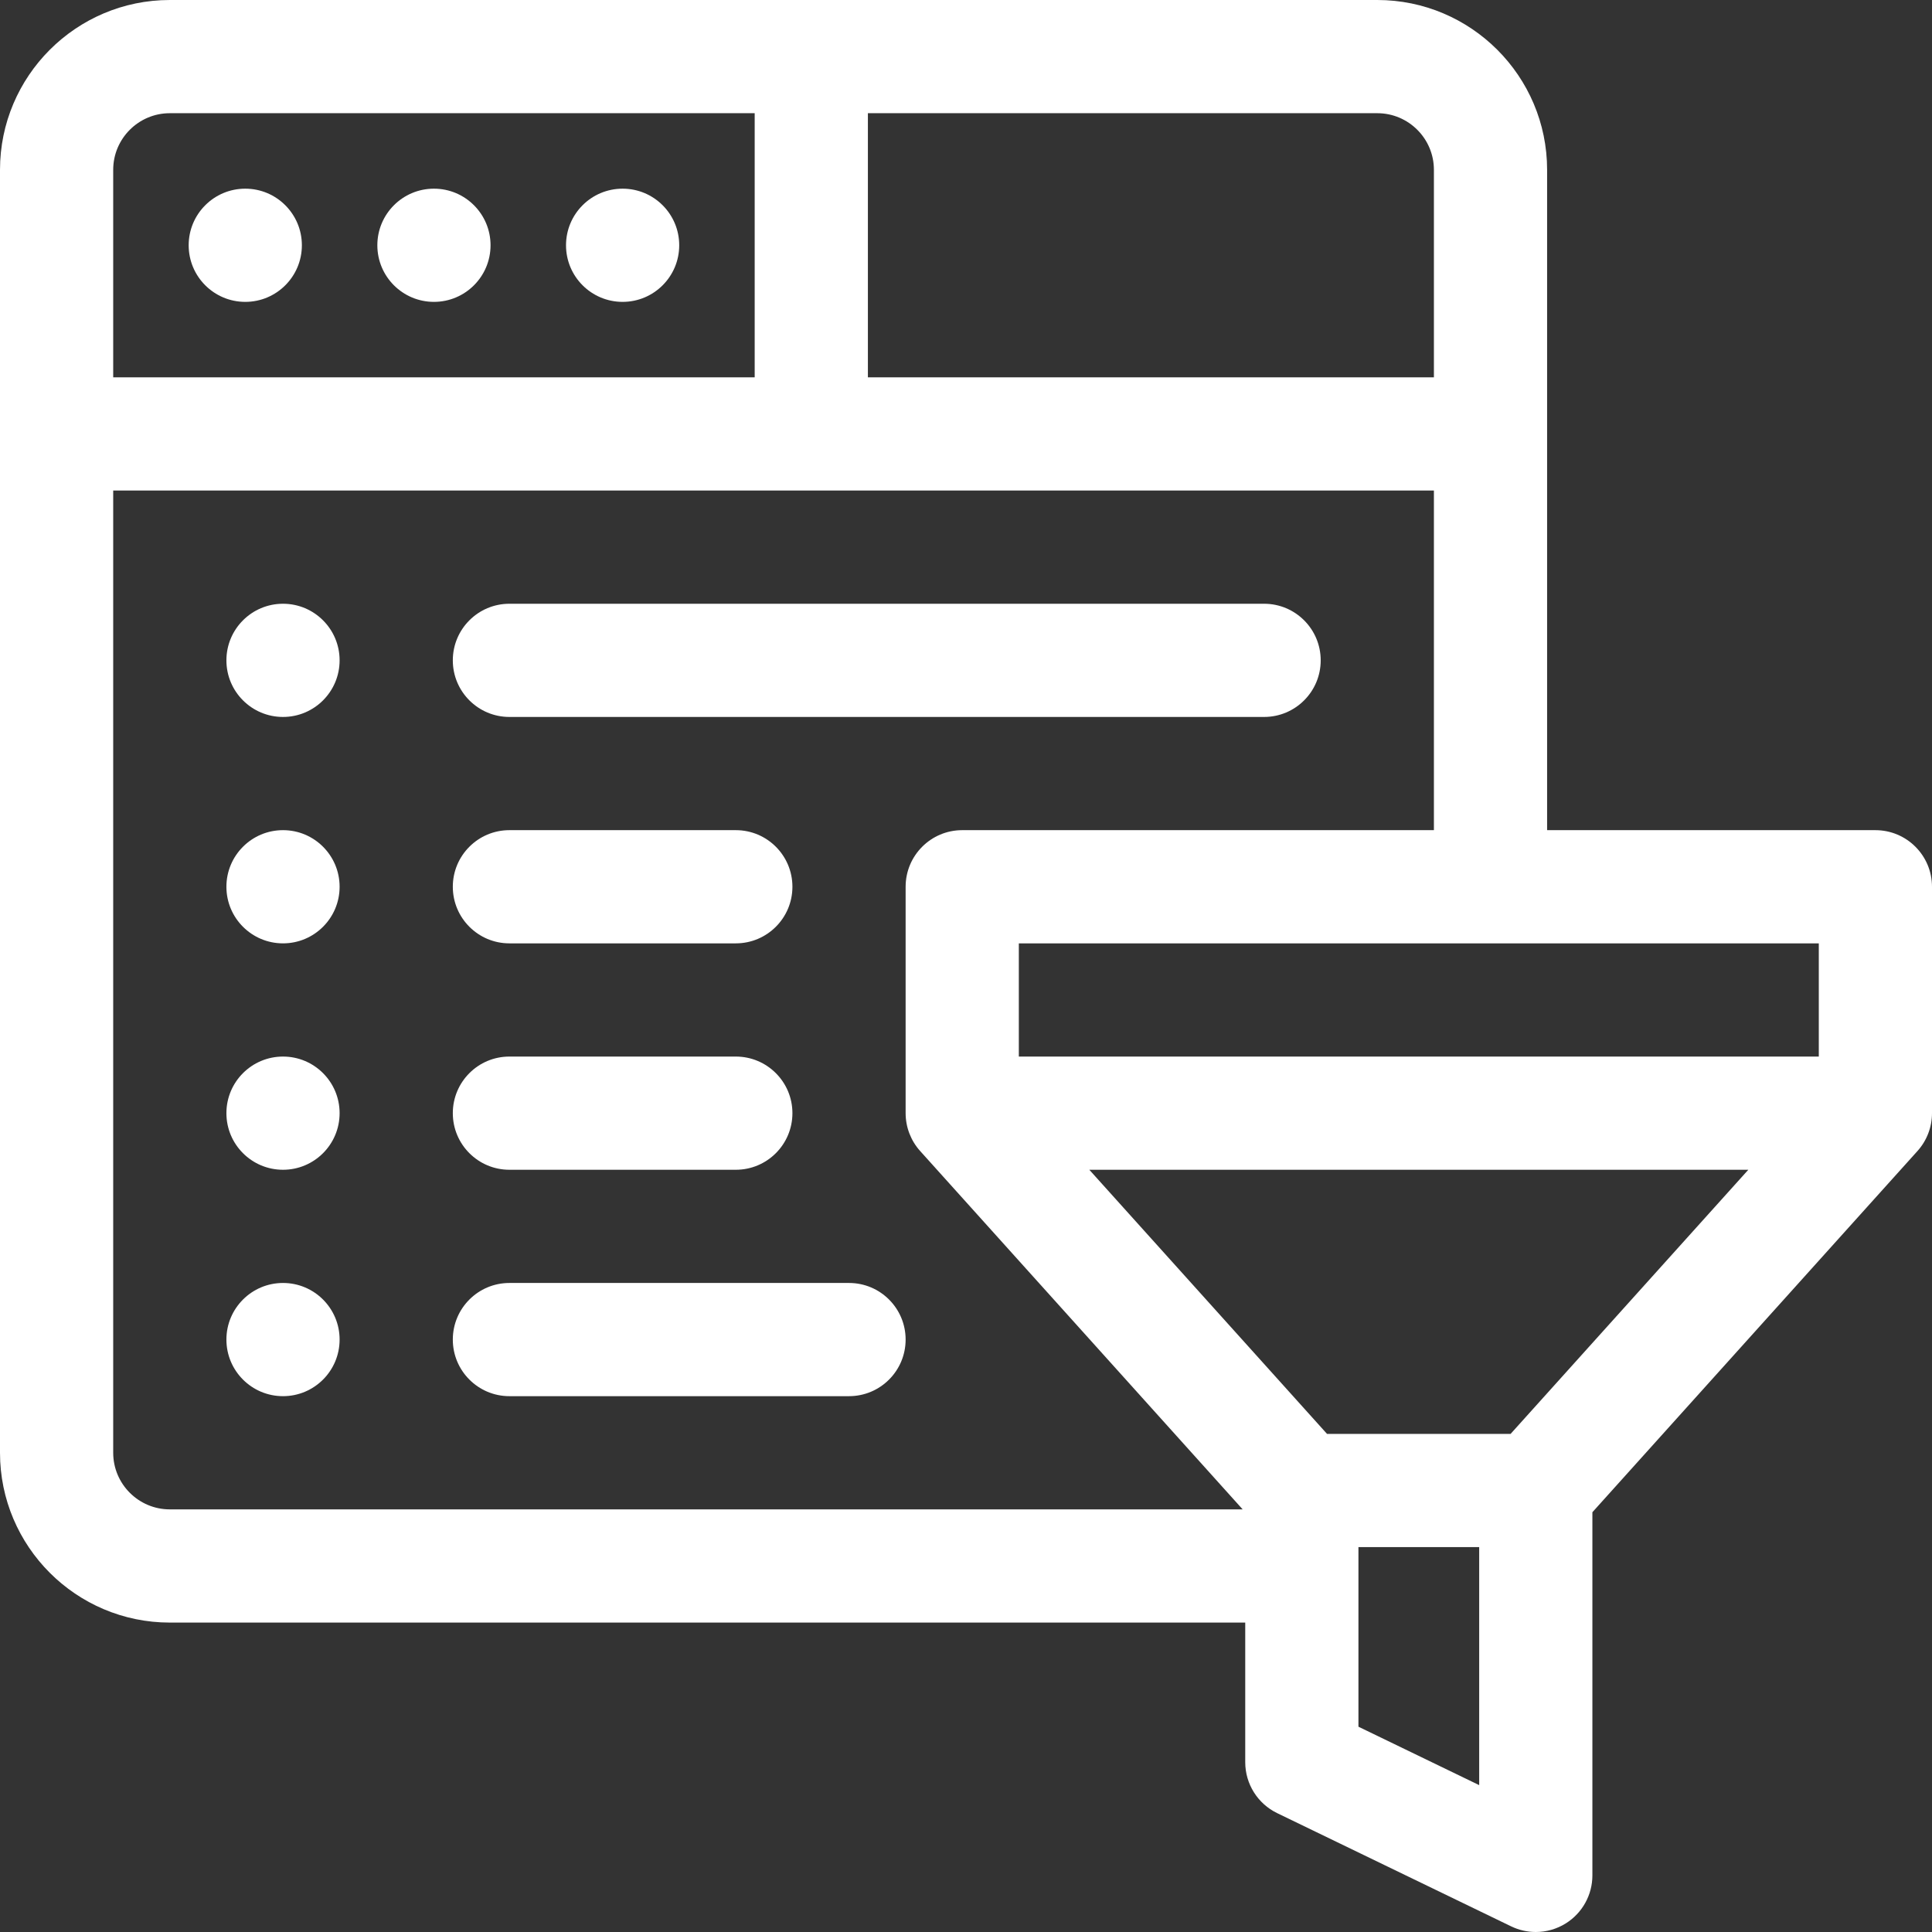 <!-- icon666.com - MILLIONS vector ICONS FREE --><svg id="Capa_1" enable-background="new 0 0 512 512" viewBox="0 0 512 512" xmlns="http://www.w3.org/2000/svg"><rect x="0" y="0" width="512" height="512" fill="#333333" stroke="none"/><g><circle cx="65" cy="65" r="15" fill="#000000" style="fill: rgb(255, 255, 255);"></circle><circle cx="115" cy="65" r="15" fill="#000000" style="fill: rgb(255, 255, 255);"></circle><circle cx="165" cy="65" r="15" fill="#000000" style="fill: rgb(255, 255, 255);"></circle><path d="m135 190h200c8.284 0 15-6.716 15-15s-6.716-15-15-15h-200c-8.284 0-15 6.716-15 15s6.716 15 15 15z" fill="#000000" style="fill: rgb(255, 255, 255);"></path><circle cx="75" cy="175" r="15" fill="#000000" style="fill: rgb(255, 255, 255);"></circle><path d="m135 250h60c8.284 0 15-6.716 15-15s-6.716-15-15-15h-60c-8.284 0-15 6.716-15 15s6.716 15 15 15z" fill="#000000" style="fill: rgb(255, 255, 255);"></path><circle cx="75" cy="235" r="15" fill="#000000" style="fill: rgb(255, 255, 255);"></circle><path d="m135 310h60c8.284 0 15-6.716 15-15s-6.716-15-15-15h-60c-8.284 0-15 6.716-15 15s6.716 15 15 15z" fill="#000000" style="fill: rgb(255, 255, 255);"></path><circle cx="75" cy="295" r="15" fill="#000000" style="fill: rgb(255, 255, 255);"></circle><path d="m225 340h-90c-8.284 0-15 6.716-15 15s6.716 15 15 15h90c8.284 0 15-6.716 15-15s-6.716-15-15-15z" fill="#000000" style="fill: rgb(255, 255, 255);"></path><circle cx="75" cy="355" r="15" fill="#000000" style="fill: rgb(255, 255, 255);"></circle><path d="m497 220h-87v-175c0-24.813-20.187-45-45-45h-320c-24.813 0-45 20.187-45 45v340c0 24.813 20.187 45 45 45h285v37c0 5.752 3.289 10.997 8.467 13.502l62 30c2.069 1.001 4.304 1.498 6.532 1.498 2.776 0 5.543-.77 7.97-2.292 4.375-2.743 7.031-7.544 7.031-12.708v-96.244l86.149-95.722c2.479-2.754 3.851-6.328 3.851-10.034v-60c0-8.284-6.716-15-15-15zm-15 60h-212v-30h212zm-81.681 100h-48.639l-63-70h174.64zm-20.319-335v55h-150v-70h135c8.271 0 15 6.729 15 15zm-350 0c0-8.271 6.729-15 15-15h155v70h-170zm0 340v-255h350v90h-125c-8.284 0-15 6.716-15 15v60c0 3.706 1.372 7.28 3.851 10.035l85.468 94.965h-284.319c-8.271 0-15-6.729-15-15zm362 88.078-32-15.484v-47.594h32z" fill="#000000" style="fill: rgb(255, 255, 255);"></path></g></svg>